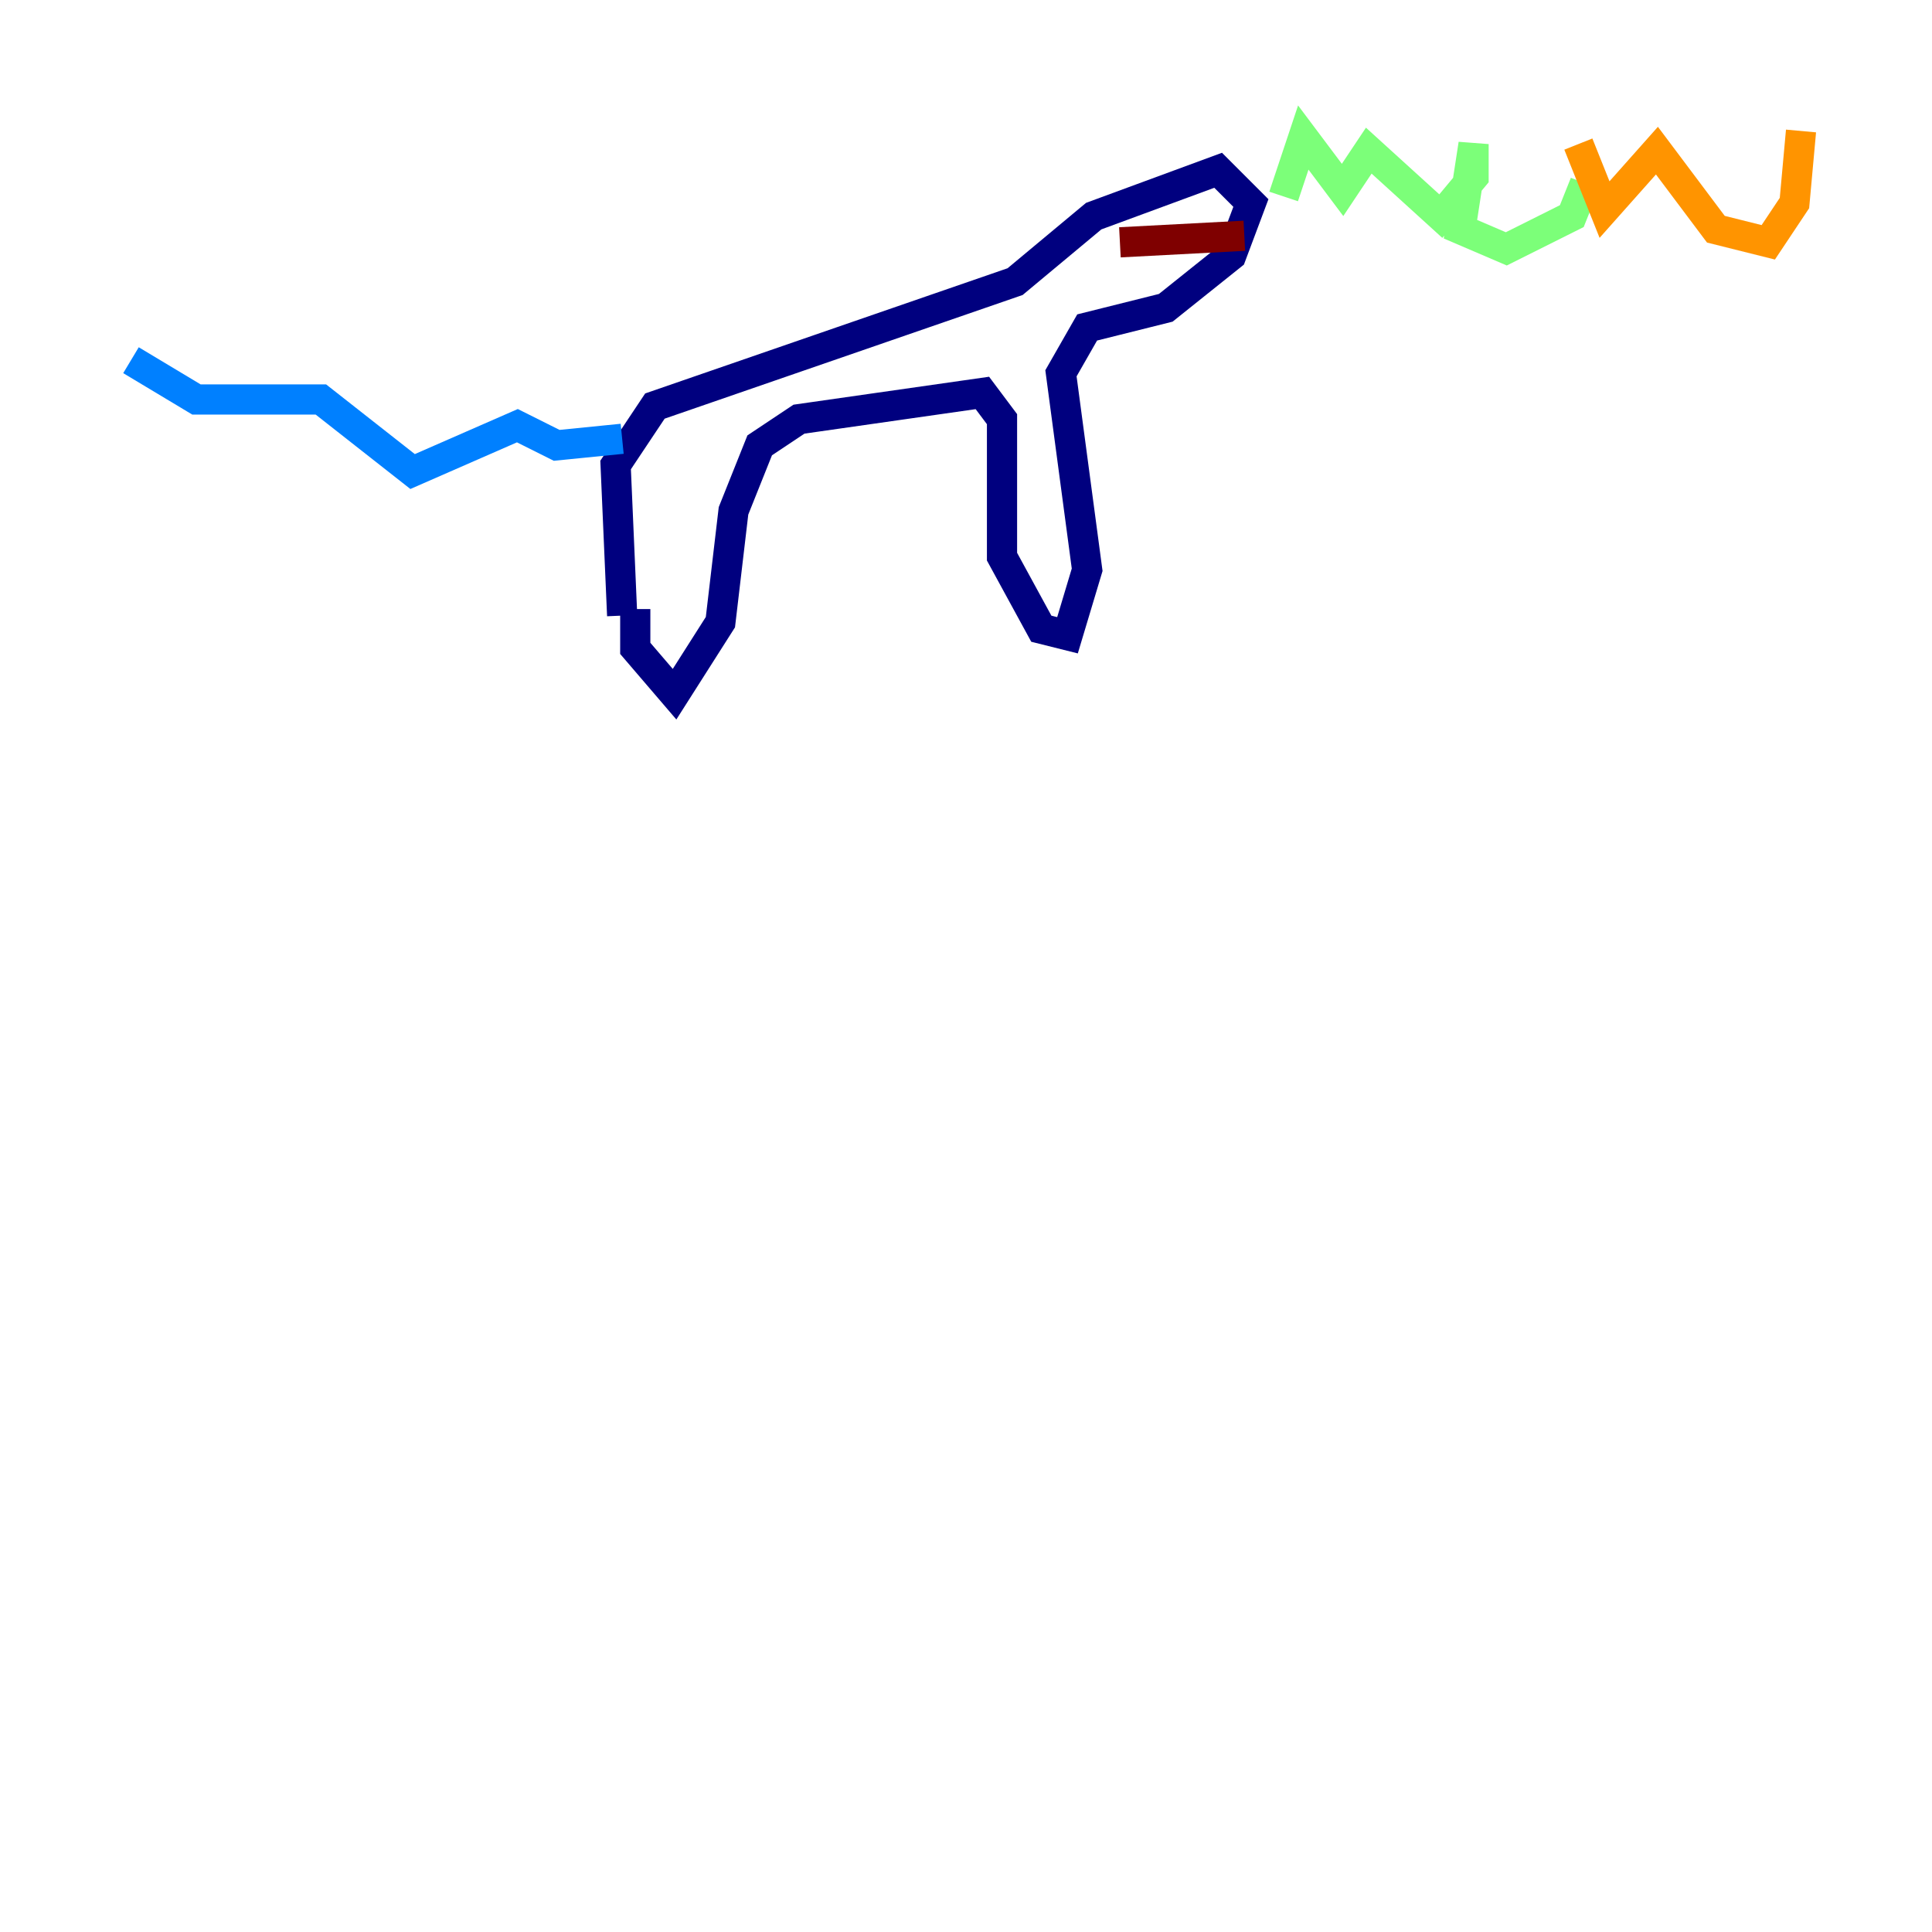 <?xml version="1.0" encoding="utf-8" ?>
<svg baseProfile="tiny" height="128" version="1.2" viewBox="0,0,128,128" width="128" xmlns="http://www.w3.org/2000/svg" xmlns:ev="http://www.w3.org/2001/xml-events" xmlns:xlink="http://www.w3.org/1999/xlink"><defs /><polyline fill="none" points="42.088,40.352 42.088,42.956 44.691,45.993 47.729,41.22 48.597,33.844 50.332,29.505 52.936,27.77 65.085,26.034 66.386,27.77 66.386,36.881 68.99,41.654 70.725,42.088 72.027,37.749 70.291,24.732 72.027,21.695 77.234,20.393 81.573,16.922 82.875,13.451 80.705,11.281 72.461,14.319 67.254,18.658 43.39,26.902 40.786,30.807 41.22,40.786" stroke="#00007f" stroke-width="2" /><polyline fill="none" points="41.22,29.071 36.881,29.505 34.278,28.203 27.336,31.241 21.261,26.468 13.017,26.468 8.678,23.864" stroke="#0080ff" stroke-width="2" /><polyline fill="none" points="85.044,13.017 86.346,9.112 88.949,12.583 90.685,9.98 95.458,14.319 97.627,11.715 97.627,9.546 96.759,15.186 99.797,16.488 104.136,14.319 105.003,12.149" stroke="#7cff79" stroke-width="2" /><polyline fill="none" points="104.57,9.546 106.305,13.885 109.776,9.98 113.681,15.186 117.153,16.054 118.888,13.451 119.322,8.678" stroke="#ff9400" stroke-width="2" /><polyline fill="none" points="74.197,16.054 82.441,15.62" stroke="#7f0000" stroke-width="2" /></svg>